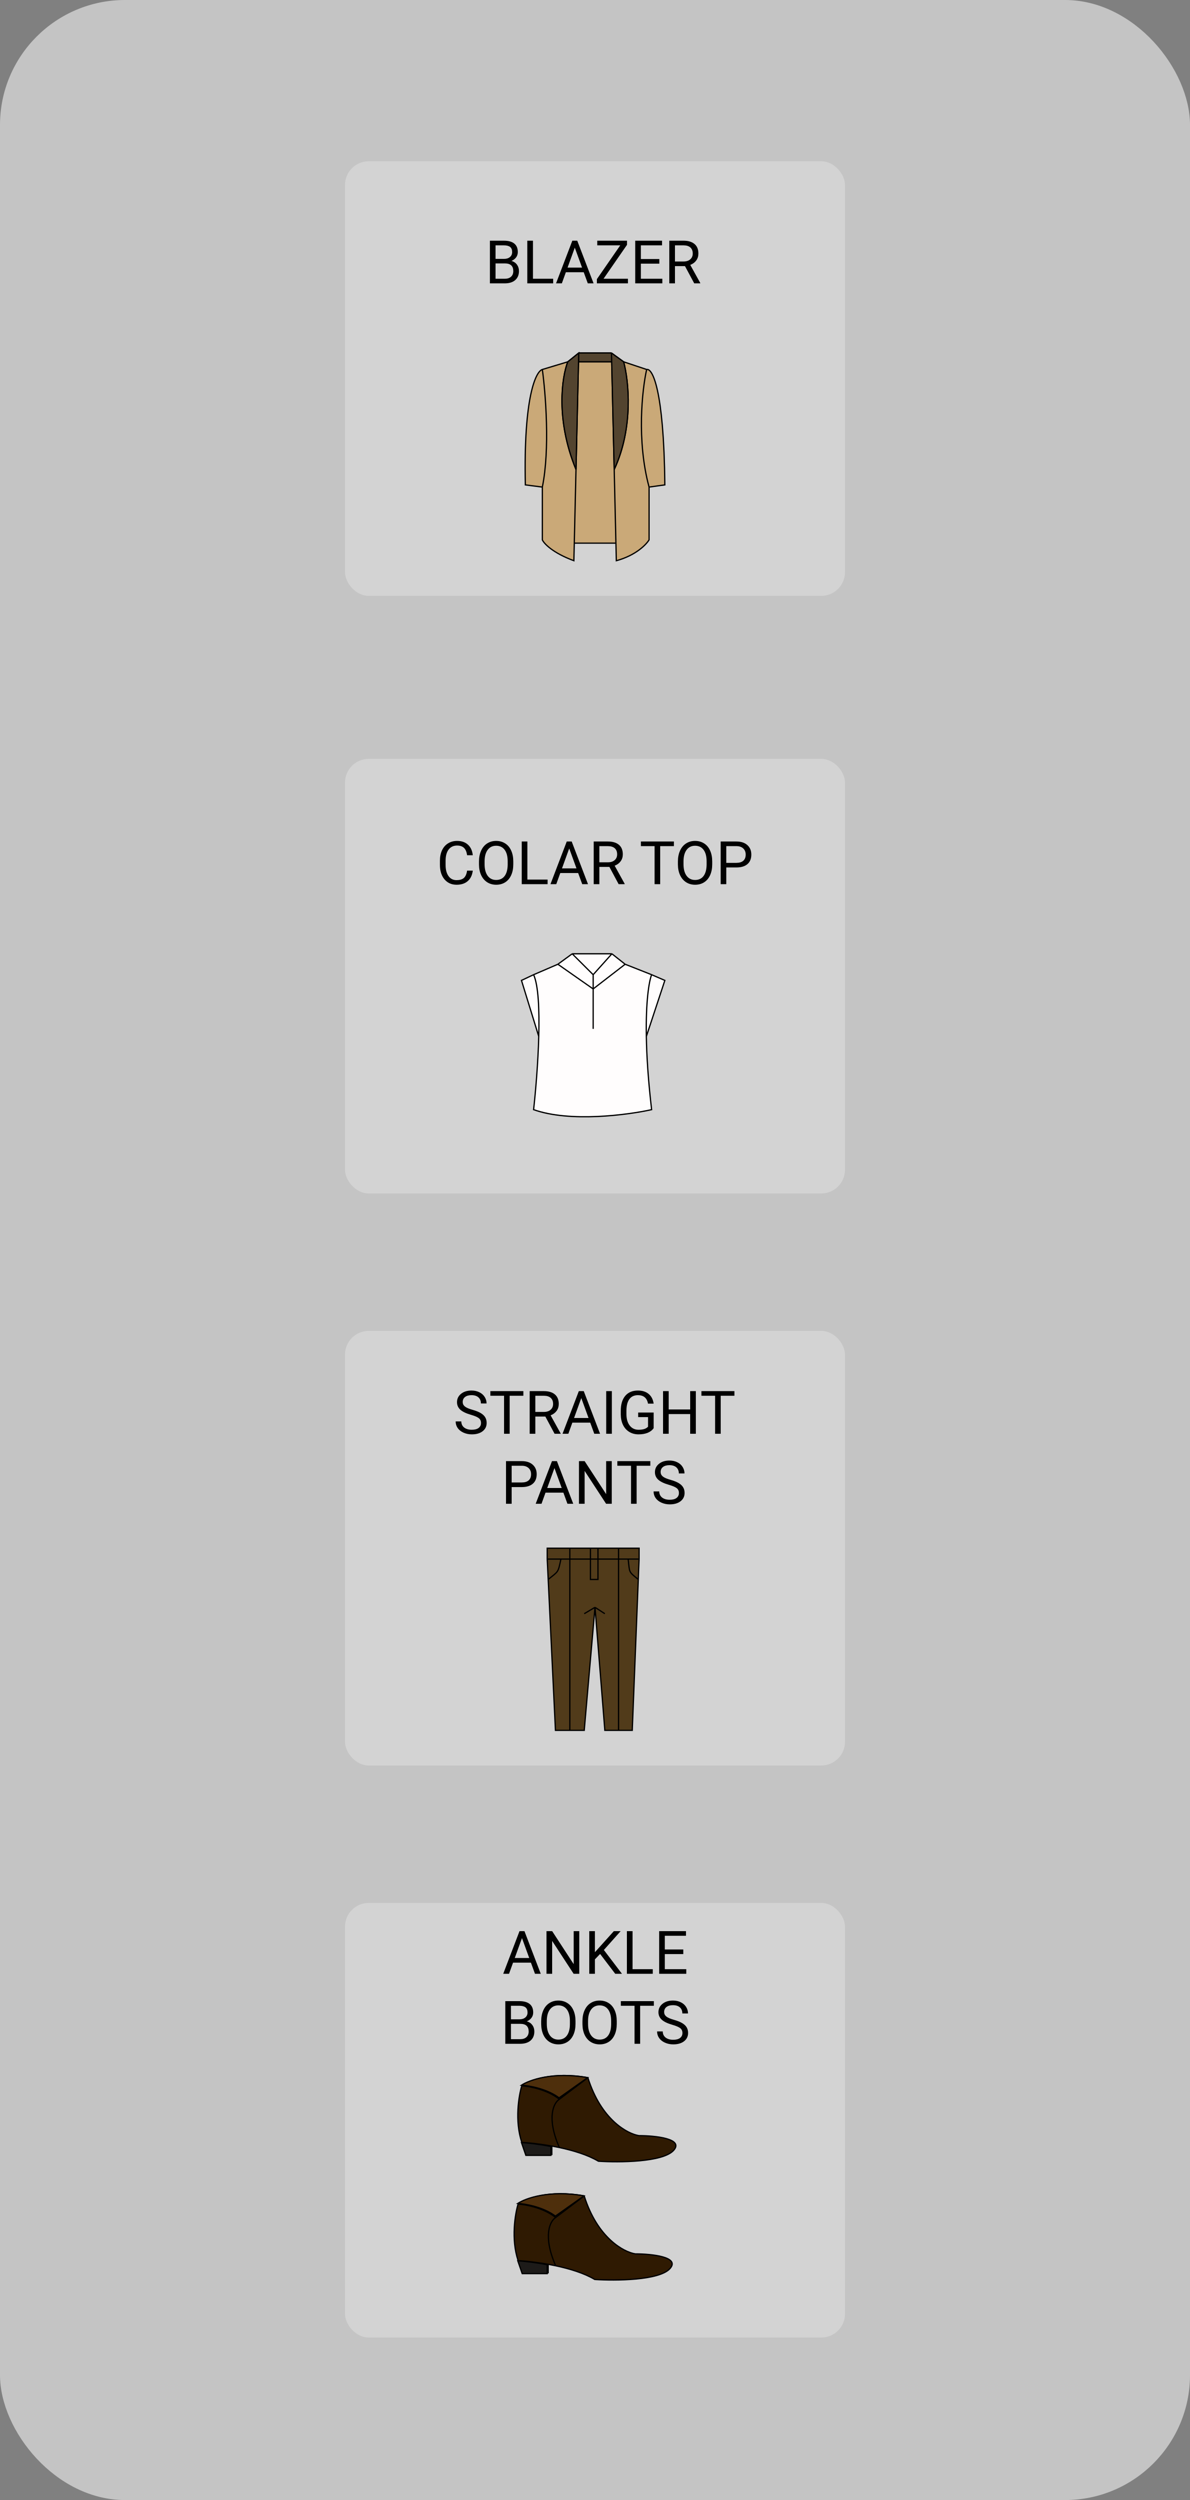 <svg width="952" height="2000" viewBox="0 0 952 2000" fill="none" xmlns="http://www.w3.org/2000/svg">
<rect x="0" y="0" width="952" height="2000" fill="#808080" stroke="none"/>
<rect width="952" height="2000" rx="100" fill="#C4C4C4"/>
<rect x="276" y="1064.69" width="400" height="347.689" rx="19" fill="#D3D3D3"/>
<path d="M511.294 1238.54V1247.24L510.641 1263.55L505.807 1384.26H494.832H483.858L476 1285.83L467.396 1384.26H455.873H444.349L438.549 1263.55L437.765 1247.24V1238.54H455.873H472.335H478.371H494.832H511.294Z" fill="#513B1A"/>
<path d="M511.294 1247.24V1238.54H494.832M511.294 1247.24H502.515M511.294 1247.24L505.807 1384.26H494.832M437.765 1247.24H448.739M437.765 1247.24L444.349 1384.26H455.873M437.765 1247.24V1238.54H455.873M476 1285.83L467.396 1290.94M476 1285.83L483.858 1290.94M476 1285.83L467.396 1384.26H455.873M476 1285.83L483.858 1384.26H494.832M448.739 1247.24C446.363 1258.47 446.839 1256.77 438.549 1263.55M448.739 1247.24H455.873M502.515 1247.24C503.865 1258.49 502.578 1256.92 510.641 1263.55M502.515 1247.24H494.832M472.335 1238.54V1263.55H478.371V1257.02C478.371 1252.67 478.371 1242.89 478.371 1238.54M455.873 1384.26V1247.24M455.873 1247.24H494.832M455.873 1247.24V1238.54M494.832 1384.26V1247.24M494.832 1247.24V1238.54M455.873 1238.54H494.832" stroke="black"/>
<path d="M376.669 1131.79C372.809 1130.68 369.997 1129.32 368.231 1127.71C366.481 1126.09 365.606 1124.09 365.606 1121.71C365.606 1119.02 366.676 1116.8 368.817 1115.05C370.973 1113.29 373.77 1112.41 377.208 1112.41C379.551 1112.41 381.637 1112.86 383.466 1113.77C385.309 1114.67 386.731 1115.92 387.731 1117.52C388.747 1119.11 389.255 1120.85 389.255 1122.74H384.731C384.731 1120.68 384.075 1119.06 382.762 1117.89C381.45 1116.7 379.598 1116.11 377.208 1116.11C374.989 1116.11 373.255 1116.6 372.005 1117.59C370.77 1118.55 370.153 1119.91 370.153 1121.64C370.153 1123.03 370.739 1124.21 371.911 1125.18C373.098 1126.13 375.106 1127.01 377.934 1127.8C380.778 1128.6 382.997 1129.48 384.591 1130.45C386.2 1131.41 387.387 1132.52 388.153 1133.8C388.934 1135.09 389.325 1136.59 389.325 1138.33C389.325 1141.09 388.247 1143.31 386.091 1144.98C383.934 1146.64 381.051 1147.47 377.442 1147.47C375.098 1147.47 372.911 1147.02 370.88 1146.13C368.848 1145.23 367.278 1143.99 366.169 1142.43C365.075 1140.87 364.528 1139.09 364.528 1137.11H369.051C369.051 1139.17 369.809 1140.8 371.325 1142.01C372.856 1143.2 374.895 1143.79 377.442 1143.79C379.817 1143.79 381.637 1143.3 382.903 1142.34C384.169 1141.37 384.801 1140.05 384.801 1138.38C384.801 1136.7 384.216 1135.41 383.044 1134.51C381.872 1133.59 379.747 1132.68 376.669 1131.79ZM418.692 1116.58H407.723V1147H403.247V1116.58H392.301V1112.88H418.692V1116.58ZM436.27 1133.2H428.255V1147H423.731V1112.88H435.028C438.872 1112.88 441.825 1113.75 443.887 1115.5C445.966 1117.25 447.005 1119.8 447.005 1123.14C447.005 1125.27 446.426 1127.12 445.27 1128.7C444.13 1130.27 442.536 1131.45 440.489 1132.23L448.505 1146.72V1147H443.676L436.27 1133.2ZM428.255 1129.52H435.169C437.403 1129.52 439.176 1128.94 440.489 1127.78C441.817 1126.62 442.481 1125.08 442.481 1123.14C442.481 1121.03 441.848 1119.41 440.583 1118.29C439.333 1117.16 437.52 1116.59 435.145 1116.58H428.255V1129.52ZM472.176 1138.09H457.88L454.669 1147H450.028L463.059 1112.88H466.997L480.051 1147H475.434L472.176 1138.09ZM459.239 1134.39H470.841L465.028 1118.43L459.239 1134.39ZM489.473 1147H484.973V1112.88H489.473V1147ZM522.919 1142.52C521.762 1144.18 520.145 1145.42 518.067 1146.25C516.005 1147.06 513.598 1147.47 510.848 1147.47C508.067 1147.47 505.598 1146.82 503.442 1145.52C501.286 1144.21 499.614 1142.35 498.426 1139.95C497.255 1137.54 496.653 1134.75 496.622 1131.58V1128.6C496.622 1123.46 497.817 1119.48 500.208 1116.65C502.614 1113.82 505.989 1112.41 510.333 1112.41C513.895 1112.41 516.762 1113.32 518.934 1115.15C521.106 1116.96 522.434 1119.54 522.919 1122.88H518.419C517.575 1118.37 514.887 1116.11 510.356 1116.11C507.341 1116.11 505.051 1117.17 503.489 1119.3C501.942 1121.41 501.161 1124.47 501.145 1128.48V1131.27C501.145 1135.1 502.02 1138.15 503.77 1140.41C505.52 1142.66 507.887 1143.79 510.872 1143.79C512.559 1143.79 514.036 1143.6 515.301 1143.23C516.567 1142.85 517.614 1142.22 518.442 1141.33V1133.66H510.544V1130.01H522.919V1142.52ZM556.669 1147H552.145V1131.23H534.942V1147H530.442V1112.88H534.942V1127.55H552.145V1112.88H556.669V1147ZM587.536 1116.58H576.567V1147H572.091V1116.58H561.145V1112.88H587.536V1116.58ZM409.317 1189.64V1203H404.817V1168.88H417.403C421.137 1168.88 424.059 1169.83 426.169 1171.73C428.294 1173.64 429.356 1176.16 429.356 1179.3C429.356 1182.62 428.317 1185.17 426.239 1186.97C424.176 1188.75 421.216 1189.64 417.356 1189.64H409.317ZM409.317 1185.96H417.403C419.809 1185.96 421.653 1185.4 422.934 1184.27C424.216 1183.13 424.856 1181.49 424.856 1179.35C424.856 1177.32 424.216 1175.7 422.934 1174.48C421.653 1173.26 419.895 1172.62 417.661 1172.58H409.317V1185.96ZM450.708 1194.09H436.411L433.2 1203H428.559L441.591 1168.88H445.528L458.583 1203H453.966L450.708 1194.09ZM437.77 1190.39H449.372L443.559 1174.43L437.77 1190.39ZM489.403 1203H484.88L467.7 1176.7V1203H463.176V1168.88H467.7L484.926 1195.29V1168.88H489.403V1203ZM520.27 1172.58H509.301V1203H504.825V1172.58H493.88V1168.88H520.27V1172.58ZM535.012 1187.79C531.153 1186.68 528.341 1185.32 526.575 1183.71C524.825 1182.09 523.95 1180.09 523.95 1177.71C523.95 1175.02 525.02 1172.8 527.161 1171.05C529.317 1169.29 532.114 1168.41 535.551 1168.41C537.895 1168.41 539.981 1168.86 541.809 1169.77C543.653 1170.67 545.075 1171.92 546.075 1173.52C547.091 1175.11 547.598 1176.85 547.598 1178.74H543.075C543.075 1176.68 542.419 1175.06 541.106 1173.89C539.794 1172.7 537.942 1172.11 535.551 1172.11C533.333 1172.11 531.598 1172.6 530.348 1173.59C529.114 1174.55 528.497 1175.91 528.497 1177.64C528.497 1179.03 529.083 1180.21 530.255 1181.18C531.442 1182.13 533.45 1183.01 536.278 1183.8C539.122 1184.6 541.341 1185.48 542.934 1186.45C544.544 1187.41 545.731 1188.52 546.497 1189.8C547.278 1191.09 547.669 1192.59 547.669 1194.33C547.669 1197.09 546.591 1199.31 544.434 1200.98C542.278 1202.64 539.395 1203.47 535.786 1203.47C533.442 1203.47 531.255 1203.02 529.223 1202.13C527.192 1201.23 525.622 1199.99 524.512 1198.43C523.419 1196.87 522.872 1195.09 522.872 1193.11H527.395C527.395 1195.17 528.153 1196.8 529.669 1198.01C531.2 1199.2 533.239 1199.79 535.786 1199.79C538.161 1199.79 539.981 1199.3 541.247 1198.34C542.512 1197.37 543.145 1196.05 543.145 1194.38C543.145 1192.7 542.559 1191.41 541.387 1190.51C540.216 1189.59 538.091 1188.68 535.012 1187.79Z" fill="black"/>
<rect x="276" y="607.072" width="400" height="347.689" rx="19" fill="#D3D3D3"/>
<path d="M457.765 763.021H489.529L500.118 771.383L521.294 779.745L531.882 784.306L517.064 829.159C517.328 844.745 518.535 864.137 521.294 887.695C501.882 892.003 455.823 898.034 426.882 887.695C428.503 873.225 430.448 850.439 431.01 829.159L417.176 784.306L426.882 779.745L446.294 771.383L457.765 763.021Z" fill="#FFFDFD"/>
<path d="M457.765 763.021H489.529M457.765 763.021L446.294 771.383M457.765 763.021L474.529 779.745M489.529 763.021L500.118 771.383M489.529 763.021L474.529 779.745M500.118 771.383L521.294 779.745M500.118 771.383L474.529 791.148M521.294 779.745L531.882 784.306L517.064 829.159M521.294 779.745C519.209 785.136 516.585 800.887 517.064 829.159M426.882 779.745L446.294 771.383M426.882 779.745L417.176 784.306L431.01 829.159M426.882 779.745C430.758 788.244 431.571 807.954 431.01 829.159M446.294 771.383L474.529 791.148M474.529 779.745V791.148M474.529 791.148V823.077M431.01 829.159C430.448 850.439 428.503 873.225 426.882 887.695C455.823 898.034 501.882 892.003 521.294 887.695C518.535 864.137 517.328 844.745 517.064 829.159" stroke="black"/>
<path d="M378.219 696.488C377.797 700.097 376.461 702.886 374.211 704.855C371.977 706.808 369 707.784 365.281 707.784C361.25 707.784 358.016 706.339 355.578 703.449C353.156 700.558 351.945 696.691 351.945 691.847V688.566C351.945 685.394 352.508 682.605 353.633 680.199C354.773 677.792 356.383 675.949 358.461 674.667C360.539 673.37 362.945 672.722 365.68 672.722C369.305 672.722 372.211 673.738 374.398 675.769C376.586 677.784 377.859 680.581 378.219 684.159H373.695C373.305 681.441 372.453 679.472 371.141 678.253C369.844 677.034 368.023 676.425 365.68 676.425C362.805 676.425 360.547 677.488 358.906 679.613C357.281 681.738 356.469 684.761 356.469 688.683V691.988C356.469 695.691 357.242 698.636 358.789 700.824C360.336 703.011 362.5 704.105 365.281 704.105C367.781 704.105 369.695 703.542 371.023 702.417C372.367 701.277 373.258 699.3 373.695 696.488H378.219ZM410.633 691.355C410.633 694.699 410.07 697.62 408.945 700.12C407.82 702.605 406.227 704.503 404.164 705.816C402.102 707.128 399.695 707.784 396.945 707.784C394.258 707.784 391.875 707.128 389.797 705.816C387.719 704.488 386.102 702.605 384.945 700.167C383.805 697.714 383.219 694.878 383.187 691.659V689.199C383.187 685.917 383.758 683.019 384.898 680.503C386.039 677.988 387.648 676.066 389.727 674.738C391.82 673.394 394.211 672.722 396.898 672.722C399.633 672.722 402.039 673.386 404.117 674.714C406.211 676.027 407.82 677.941 408.945 680.456C410.07 682.956 410.633 685.87 410.633 689.199V691.355ZM406.156 689.152C406.156 685.105 405.344 682.003 403.719 679.847C402.094 677.675 399.82 676.589 396.898 676.589C394.055 676.589 391.812 677.675 390.172 679.847C388.547 682.003 387.711 685.003 387.664 688.847V691.355C387.664 695.277 388.484 698.363 390.125 700.613C391.781 702.847 394.055 703.964 396.945 703.964C399.852 703.964 402.102 702.909 403.695 700.8C405.289 698.675 406.109 695.636 406.156 691.683V689.152ZM421.906 703.636H438.078V707.316H417.383V673.191H421.906V703.636ZM462.523 698.409H448.227L445.016 707.316H440.375L453.406 673.191H457.344L470.398 707.316H465.781L462.523 698.409ZM449.586 694.706H461.187L455.375 678.745L449.586 694.706ZM487.508 693.511H479.492V707.316H474.969V673.191H486.266C490.109 673.191 493.062 674.066 495.125 675.816C497.203 677.566 498.242 680.113 498.242 683.456C498.242 685.581 497.664 687.433 496.508 689.011C495.367 690.589 493.773 691.769 491.727 692.55L499.742 707.034V707.316H494.914L487.508 693.511ZM479.492 689.831H486.406C488.641 689.831 490.414 689.253 491.727 688.097C493.055 686.941 493.719 685.394 493.719 683.456C493.719 681.347 493.086 679.73 491.82 678.605C490.57 677.48 488.758 676.909 486.383 676.894H479.492V689.831ZM539.117 676.894H528.148V707.316H523.672V676.894H512.727V673.191H539.117V676.894ZM569.773 691.355C569.773 694.699 569.211 697.62 568.086 700.12C566.961 702.605 565.367 704.503 563.305 705.816C561.242 707.128 558.836 707.784 556.086 707.784C553.398 707.784 551.016 707.128 548.937 705.816C546.859 704.488 545.242 702.605 544.086 700.167C542.945 697.714 542.359 694.878 542.328 691.659V689.199C542.328 685.917 542.898 683.019 544.039 680.503C545.18 677.988 546.789 676.066 548.867 674.738C550.961 673.394 553.352 672.722 556.039 672.722C558.773 672.722 561.18 673.386 563.258 674.714C565.352 676.027 566.961 677.941 568.086 680.456C569.211 682.956 569.773 685.87 569.773 689.199V691.355ZM565.297 689.152C565.297 685.105 564.484 682.003 562.859 679.847C561.234 677.675 558.961 676.589 556.039 676.589C553.195 676.589 550.953 677.675 549.312 679.847C547.687 682.003 546.852 685.003 546.805 688.847V691.355C546.805 695.277 547.625 698.363 549.266 700.613C550.922 702.847 553.195 703.964 556.086 703.964C558.992 703.964 561.242 702.909 562.836 700.8C564.43 698.675 565.25 695.636 565.297 691.683V689.152ZM581.023 693.956V707.316H576.523V673.191H589.109C592.844 673.191 595.766 674.144 597.875 676.05C600 677.956 601.062 680.48 601.062 683.62C601.062 686.933 600.023 689.488 597.945 691.284C595.883 693.066 592.922 693.956 589.062 693.956H581.023ZM581.023 690.277H589.109C591.516 690.277 593.359 689.714 594.641 688.589C595.922 687.449 596.562 685.808 596.562 683.667C596.562 681.636 595.922 680.011 594.641 678.792C593.359 677.574 591.602 676.941 589.367 676.894H581.023V690.277Z" fill="black"/>
<rect x="276" y="129" width="400" height="347.689" rx="19" fill="#D3D3D3"/>
<path d="M462.98 282.392H489.182L498.887 289.426L517.326 295.581C521.854 294.408 531.106 311.231 531.882 387.9L519.267 389.658V431.861C517.002 435.671 508.592 444.347 493.064 448.567L492.736 434.499H459.427L459.098 448.567C442.018 442.236 435.16 434.792 433.867 431.861V389.658L420.28 387.9C418.727 317.561 428.691 297.046 433.867 295.581L454.246 289.426L462.98 282.392Z" fill="#CAA978"/>
<path d="M462.98 282.392H489.182M462.98 282.392V289.426H489.347M462.98 282.392L454.246 289.426M462.98 282.392L460.803 375.591M489.182 282.392L498.887 289.426M489.182 282.392L489.347 289.426M498.887 289.426L517.326 295.581M498.887 289.426C502.926 304.08 507.076 341.828 491.36 375.591M517.326 295.581C521.854 294.408 531.106 311.231 531.883 387.9L519.267 389.658M517.326 295.581C513.767 311.407 509.174 352.379 519.267 389.658M519.267 389.658V431.861C517.002 435.671 508.592 444.347 493.064 448.567L492.736 434.499M489.347 289.426L491.36 375.591M454.246 289.426L433.867 295.581M454.246 289.426C449.56 301.442 444.31 335.498 460.803 375.591M433.867 295.581C428.691 297.046 418.727 317.561 420.28 387.9L433.867 389.658M433.867 295.581C436.454 314.337 440.078 359.413 433.867 389.658M433.867 389.658V431.861C435.16 434.792 442.018 442.236 459.098 448.567L459.427 434.499M460.803 375.591L459.427 434.499M491.36 375.591L492.736 434.499M459.427 434.499H492.736" stroke="black"/>
<path d="M462.98 282.392H489.182L498.887 289.426C502.926 304.08 507.076 341.828 491.359 375.591L489.347 289.426H462.98V282.392L460.803 375.591C444.31 335.498 449.56 301.442 454.246 289.426L462.98 282.392Z" fill="#53442F"/>
<path d="M462.98 282.392H489.182M462.98 282.392V289.426H489.347M462.98 282.392L454.246 289.426C449.56 301.442 444.31 335.498 460.803 375.591L462.98 282.392ZM489.182 282.392L498.887 289.426C502.926 304.08 507.076 341.828 491.359 375.591L489.347 289.426M489.182 282.392L489.347 289.426" stroke="black"/>
<path d="M391.936 226.687V192.562H403.092C406.795 192.562 409.576 193.328 411.436 194.859C413.311 196.39 414.248 198.656 414.248 201.656C414.248 203.25 413.795 204.664 412.889 205.898C411.983 207.117 410.748 208.062 409.186 208.734C411.029 209.25 412.483 210.234 413.545 211.687C414.623 213.125 415.162 214.843 415.162 216.843C415.162 219.906 414.17 222.312 412.186 224.062C410.201 225.812 407.397 226.687 403.772 226.687H391.936ZM396.436 210.726V223.008H403.865C405.959 223.008 407.608 222.468 408.811 221.39C410.029 220.297 410.639 218.797 410.639 216.89C410.639 212.781 408.404 210.726 403.936 210.726H396.436ZM396.436 207.117H403.233C405.201 207.117 406.772 206.625 407.943 205.64C409.131 204.656 409.725 203.32 409.725 201.633C409.725 199.758 409.178 198.398 408.084 197.554C406.99 196.695 405.326 196.265 403.092 196.265H396.436V207.117ZM426.365 223.008H442.537V226.687H421.842V192.562H426.365V223.008ZM466.983 217.781H452.686L449.475 226.687H444.834L457.865 192.562H461.803L474.858 226.687H470.24L466.983 217.781ZM454.045 214.078H465.647L459.834 198.117L454.045 214.078ZM482.826 223.008H502.35V226.687H477.506V223.312L496.209 196.265H477.811V192.562H501.6V195.867L482.826 223.008ZM527.475 210.914H512.686V223.008H529.865V226.687H508.186V192.562H529.631V196.265H512.686V207.234H527.475V210.914ZM547.983 212.883H539.967V226.687H535.443V192.562H546.74C550.584 192.562 553.537 193.437 555.6 195.187C557.678 196.937 558.717 199.484 558.717 202.828C558.717 204.953 558.139 206.804 556.983 208.383C555.842 209.961 554.248 211.14 552.201 211.922L560.217 226.406V226.687H555.389L547.983 212.883ZM539.967 209.203H546.881C549.115 209.203 550.889 208.625 552.201 207.468C553.529 206.312 554.193 204.765 554.193 202.828C554.193 200.718 553.561 199.101 552.295 197.976C551.045 196.851 549.233 196.281 546.858 196.265H539.967V209.203Z" fill="black"/>
<rect x="276" y="1522.31" width="400" height="347.689" rx="19" fill="#D3D3D3"/>
<path d="M414.48 1808.46C408.71 1791.22 412.076 1771.1 414.48 1763.2C420.491 1758.89 439.484 1751.56 467.374 1756.73C477.952 1790.35 499.03 1801.63 508.246 1803.07C521.069 1803.07 544.55 1805.44 535.895 1814.92C527.239 1824.4 492.218 1824.62 475.789 1823.54C467.367 1818.51 455.758 1814.97 444.533 1812.58C442.51 1812.15 440.5 1811.76 438.523 1811.4V1818.15H418.087L414.48 1808.46Z" fill="#2F1A02"/>
<path d="M414.48 1763.2C412.076 1771.1 408.71 1791.22 414.48 1808.46M414.48 1763.2C420.491 1763.56 434.916 1766.22 444.533 1773.98M414.48 1763.2C420.491 1758.89 439.484 1751.56 467.374 1756.73M414.48 1808.46L418.087 1818.15H438.523V1811.4M414.48 1808.46C420.111 1808.76 428.923 1809.67 438.523 1811.4M467.374 1756.73C477.952 1790.35 499.03 1801.63 508.246 1803.07C521.069 1803.07 544.55 1805.44 535.895 1814.92C527.239 1824.4 492.218 1824.62 475.789 1823.54C467.367 1818.51 455.758 1814.97 444.533 1812.58M467.374 1756.73L444.533 1773.98M444.533 1773.98C440.126 1776.73 433.955 1788.3 444.533 1812.58M444.533 1812.58C442.51 1812.15 440.5 1811.76 438.523 1811.4" stroke="black"/>
<path d="M444.315 1772.85L467.176 1756.63C439.262 1751.76 420.251 1758.66 414.235 1762.71C420.251 1763.05 434.69 1765.55 444.315 1772.85Z" fill="#4E2F0C" stroke="black"/>
<path d="M417.765 1818.87L414.235 1808.64C419.745 1808.97 428.37 1809.92 437.765 1811.75V1818.87H417.765Z" fill="#1D1B19" stroke="black"/>
<path d="M417.421 1713.86C411.651 1696.62 415.017 1676.51 417.421 1668.61C423.432 1664.3 442.425 1656.97 470.315 1662.14C480.893 1695.76 501.971 1707.04 511.187 1708.48C524.01 1708.48 547.491 1710.85 538.836 1720.33C530.18 1729.81 495.159 1730.03 478.73 1728.95C470.308 1723.92 458.699 1720.38 447.474 1717.99C445.451 1717.56 443.441 1717.17 441.464 1716.81V1723.56H421.028L417.421 1713.86Z" fill="#2F1A02"/>
<path d="M417.421 1668.61C415.017 1676.51 411.651 1696.62 417.421 1713.86M417.421 1668.61C423.432 1668.97 437.857 1671.63 447.474 1679.38M417.421 1668.61C423.432 1664.3 442.425 1656.97 470.315 1662.14M417.421 1713.86L421.028 1723.56H441.464V1716.81M417.421 1713.86C423.052 1714.17 431.864 1715.07 441.464 1716.81M470.315 1662.14C480.893 1695.76 501.971 1707.04 511.187 1708.48C524.01 1708.48 547.491 1710.85 538.836 1720.33C530.18 1729.81 495.159 1730.03 478.73 1728.95C470.308 1723.92 458.699 1720.38 447.474 1717.99M470.315 1662.14L447.474 1679.38M447.474 1679.38C443.067 1682.14 436.896 1693.71 447.474 1717.99M447.474 1717.99C445.451 1717.56 443.441 1717.17 441.464 1716.81" stroke="black"/>
<path d="M447.257 1678.26L470.118 1662.04C442.203 1657.17 423.192 1664.07 417.176 1668.12C423.192 1668.46 437.631 1670.96 447.257 1678.26Z" fill="#4E2F0C" stroke="black"/>
<path d="M420.706 1724.28L417.176 1714.05C422.687 1714.37 431.311 1715.33 440.706 1717.16V1724.28H420.706Z" fill="#1D1B19" stroke="black"/>
<path d="M424.732 1570.09H410.435L407.224 1579H402.583L415.614 1544.88H419.552L432.607 1579H427.989L424.732 1570.09ZM411.794 1566.39H423.396L417.583 1550.43L411.794 1566.39ZM463.427 1579H458.904L441.724 1552.7V1579H437.2V1544.88H441.724L458.95 1571.29V1544.88H463.427V1579ZM480.091 1563.13L475.919 1567.47V1579H471.419V1544.88H475.919V1561.75L491.083 1544.88H496.521L483.091 1559.95L497.575 1579H492.185L480.091 1563.13ZM506.036 1575.32H522.208V1579H501.513V1544.88H506.036V1575.32ZM546.63 1563.23H531.841V1575.32H549.021V1579H527.341V1544.88H548.786V1548.58H531.841V1559.55H546.63V1563.23ZM404.247 1635V1600.88H415.404C419.107 1600.88 421.888 1601.64 423.747 1603.17C425.622 1604.7 426.56 1606.97 426.56 1609.97C426.56 1611.56 426.107 1612.98 425.2 1614.21C424.294 1615.43 423.06 1616.38 421.497 1617.05C423.341 1617.56 424.794 1618.55 425.857 1620C426.935 1621.44 427.474 1623.16 427.474 1625.16C427.474 1628.22 426.482 1630.62 424.497 1632.38C422.513 1634.12 419.708 1635 416.083 1635H404.247ZM408.747 1619.04V1631.32H416.177C418.271 1631.32 419.919 1630.78 421.122 1629.7C422.341 1628.61 422.95 1627.11 422.95 1625.2C422.95 1621.09 420.716 1619.04 416.247 1619.04H408.747ZM408.747 1615.43H415.544C417.513 1615.43 419.083 1614.94 420.255 1613.95C421.443 1612.97 422.036 1611.63 422.036 1609.95C422.036 1608.07 421.489 1606.71 420.396 1605.87C419.302 1605.01 417.638 1604.58 415.404 1604.58H408.747V1615.43ZM460.404 1619.04C460.404 1622.38 459.841 1625.3 458.716 1627.8C457.591 1630.29 455.997 1632.19 453.935 1633.5C451.872 1634.81 449.466 1635.47 446.716 1635.47C444.029 1635.47 441.646 1634.81 439.568 1633.5C437.489 1632.17 435.872 1630.29 434.716 1627.85C433.575 1625.4 432.989 1622.56 432.958 1619.34V1616.88C432.958 1613.6 433.529 1610.7 434.669 1608.19C435.81 1605.67 437.419 1603.75 439.497 1602.42C441.591 1601.08 443.982 1600.41 446.669 1600.41C449.404 1600.41 451.81 1601.07 453.888 1602.4C455.982 1603.71 457.591 1605.62 458.716 1608.14C459.841 1610.64 460.404 1613.55 460.404 1616.88V1619.04ZM455.927 1616.84C455.927 1612.79 455.114 1609.69 453.489 1607.53C451.864 1605.36 449.591 1604.27 446.669 1604.27C443.825 1604.27 441.583 1605.36 439.943 1607.53C438.318 1609.69 437.482 1612.69 437.435 1616.53V1619.04C437.435 1622.96 438.255 1626.05 439.896 1628.3C441.552 1630.53 443.825 1631.65 446.716 1631.65C449.622 1631.65 451.872 1630.59 453.466 1628.48C455.06 1626.36 455.88 1623.32 455.927 1619.37V1616.84ZM493.404 1619.04C493.404 1622.38 492.841 1625.3 491.716 1627.8C490.591 1630.29 488.997 1632.19 486.935 1633.5C484.872 1634.81 482.466 1635.47 479.716 1635.47C477.029 1635.47 474.646 1634.81 472.568 1633.5C470.489 1632.17 468.872 1630.29 467.716 1627.85C466.575 1625.4 465.989 1622.56 465.958 1619.34V1616.88C465.958 1613.6 466.529 1610.7 467.669 1608.19C468.81 1605.67 470.419 1603.75 472.497 1602.42C474.591 1601.08 476.982 1600.41 479.669 1600.41C482.404 1600.41 484.81 1601.07 486.888 1602.4C488.982 1603.71 490.591 1605.62 491.716 1608.14C492.841 1610.64 493.404 1613.55 493.404 1616.88V1619.04ZM488.927 1616.84C488.927 1612.79 488.114 1609.69 486.489 1607.53C484.864 1605.36 482.591 1604.27 479.669 1604.27C476.825 1604.27 474.583 1605.36 472.943 1607.53C471.318 1609.69 470.482 1612.69 470.435 1616.53V1619.04C470.435 1622.96 471.255 1626.05 472.896 1628.3C474.552 1630.53 476.825 1631.65 479.716 1631.65C482.622 1631.65 484.872 1630.59 486.466 1628.48C488.06 1626.36 488.88 1623.32 488.927 1619.37V1616.84ZM523.075 1604.58H512.107V1635H507.63V1604.58H496.685V1600.88H523.075V1604.58ZM537.818 1619.79C533.958 1618.68 531.146 1617.32 529.38 1615.71C527.63 1614.09 526.755 1612.09 526.755 1609.71C526.755 1607.02 527.825 1604.8 529.966 1603.05C532.122 1601.29 534.919 1600.41 538.357 1600.41C540.7 1600.41 542.786 1600.86 544.614 1601.77C546.458 1602.67 547.88 1603.92 548.88 1605.52C549.896 1607.11 550.404 1608.85 550.404 1610.74H545.88C545.88 1608.68 545.224 1607.06 543.911 1605.89C542.599 1604.7 540.747 1604.11 538.357 1604.11C536.138 1604.11 534.404 1604.6 533.154 1605.59C531.919 1606.55 531.302 1607.91 531.302 1609.64C531.302 1611.03 531.888 1612.21 533.06 1613.18C534.247 1614.13 536.255 1615.01 539.083 1615.8C541.927 1616.6 544.146 1617.48 545.739 1618.45C547.349 1619.41 548.536 1620.52 549.302 1621.8C550.083 1623.09 550.474 1624.59 550.474 1626.33C550.474 1629.09 549.396 1631.31 547.239 1632.98C545.083 1634.64 542.2 1635.47 538.591 1635.47C536.247 1635.47 534.06 1635.02 532.029 1634.13C529.997 1633.23 528.427 1631.99 527.318 1630.43C526.224 1628.87 525.677 1627.09 525.677 1625.11H530.2C530.2 1627.17 530.958 1628.8 532.474 1630.01C534.005 1631.2 536.044 1631.79 538.591 1631.79C540.966 1631.79 542.786 1631.3 544.052 1630.34C545.318 1629.37 545.95 1628.05 545.95 1626.38C545.95 1624.7 545.364 1623.41 544.193 1622.51C543.021 1621.59 540.896 1620.68 537.818 1619.79Z" fill="black"/>
</svg>
